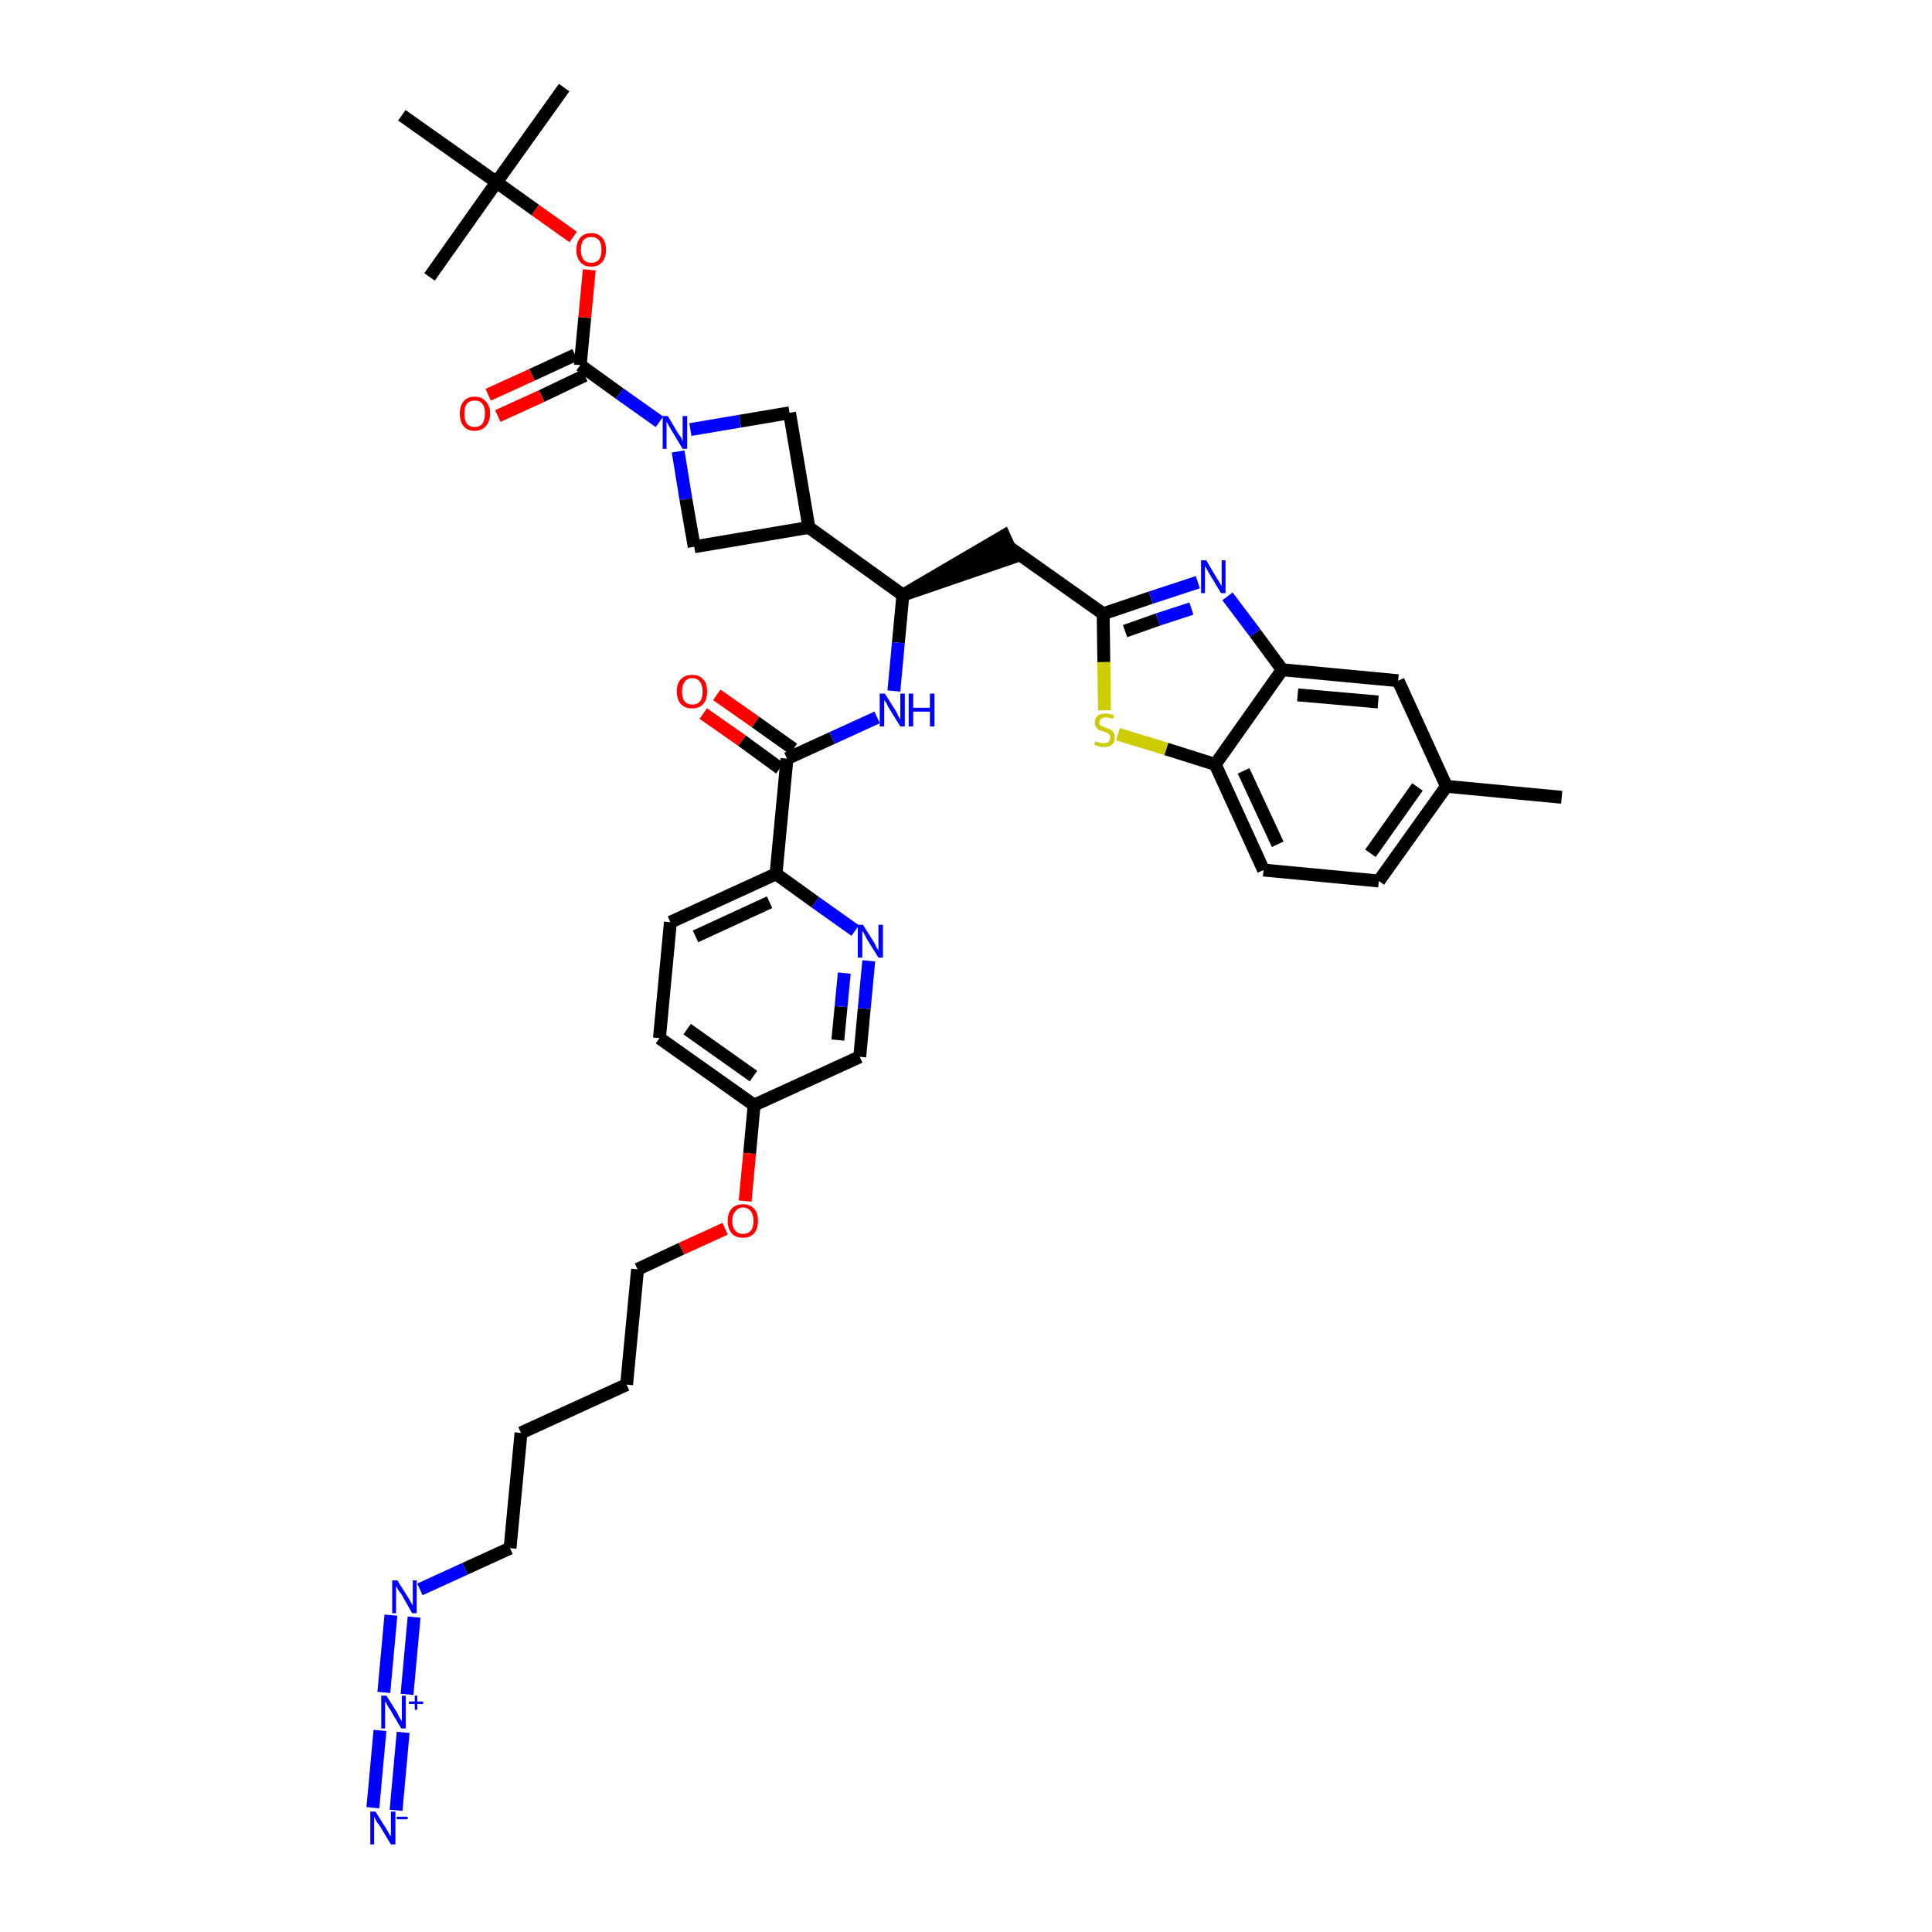 <?xml version='1.0' encoding='iso-8859-1'?>
<svg version='1.1' baseProfile='full'
              xmlns='http://www.w3.org/2000/svg'
                      xmlns:rdkit='http://www.rdkit.org/xml'
                      xmlns:xlink='http://www.w3.org/1999/xlink'
                  xml:space='preserve'
width='300px' height='300px' viewBox='0 0 300 300'>
<!-- END OF HEADER -->
<path class='bond-0 atom-0 atom-1' d='M 242.5,123.8 L 224.6,122.1' style='fill:none;fill-rule:evenodd;stroke:#000000;stroke-width:2.0px;stroke-linecap:butt;stroke-linejoin:miter;stroke-opacity:1' />
<path class='bond-1 atom-1 atom-2' d='M 224.6,122.1 L 214.1,136.8' style='fill:none;fill-rule:evenodd;stroke:#000000;stroke-width:2.0px;stroke-linecap:butt;stroke-linejoin:miter;stroke-opacity:1' />
<path class='bond-1 atom-1 atom-2' d='M 220.1,122.2 L 212.8,132.5' style='fill:none;fill-rule:evenodd;stroke:#000000;stroke-width:2.0px;stroke-linecap:butt;stroke-linejoin:miter;stroke-opacity:1' />
<path class='bond-39 atom-39 atom-1' d='M 217.1,105.7 L 224.6,122.1' style='fill:none;fill-rule:evenodd;stroke:#000000;stroke-width:2.0px;stroke-linecap:butt;stroke-linejoin:miter;stroke-opacity:1' />
<path class='bond-2 atom-2 atom-3' d='M 214.1,136.8 L 196.2,135.1' style='fill:none;fill-rule:evenodd;stroke:#000000;stroke-width:2.0px;stroke-linecap:butt;stroke-linejoin:miter;stroke-opacity:1' />
<path class='bond-3 atom-3 atom-4' d='M 196.2,135.1 L 188.7,118.7' style='fill:none;fill-rule:evenodd;stroke:#000000;stroke-width:2.0px;stroke-linecap:butt;stroke-linejoin:miter;stroke-opacity:1' />
<path class='bond-3 atom-3 atom-4' d='M 198.4,131.1 L 193.1,119.7' style='fill:none;fill-rule:evenodd;stroke:#000000;stroke-width:2.0px;stroke-linecap:butt;stroke-linejoin:miter;stroke-opacity:1' />
<path class='bond-4 atom-4 atom-5' d='M 188.7,118.7 L 181.1,116.3' style='fill:none;fill-rule:evenodd;stroke:#000000;stroke-width:2.0px;stroke-linecap:butt;stroke-linejoin:miter;stroke-opacity:1' />
<path class='bond-4 atom-4 atom-5' d='M 181.1,116.3 L 173.6,114.0' style='fill:none;fill-rule:evenodd;stroke:#CCCC00;stroke-width:2.0px;stroke-linecap:butt;stroke-linejoin:miter;stroke-opacity:1' />
<path class='bond-40 atom-38 atom-4' d='M 199.1,104.0 L 188.7,118.7' style='fill:none;fill-rule:evenodd;stroke:#000000;stroke-width:2.0px;stroke-linecap:butt;stroke-linejoin:miter;stroke-opacity:1' />
<path class='bond-5 atom-5 atom-6' d='M 171.5,110.3 L 171.4,102.8' style='fill:none;fill-rule:evenodd;stroke:#CCCC00;stroke-width:2.0px;stroke-linecap:butt;stroke-linejoin:miter;stroke-opacity:1' />
<path class='bond-5 atom-5 atom-6' d='M 171.4,102.8 L 171.3,95.3' style='fill:none;fill-rule:evenodd;stroke:#000000;stroke-width:2.0px;stroke-linecap:butt;stroke-linejoin:miter;stroke-opacity:1' />
<path class='bond-6 atom-6 atom-7' d='M 171.3,95.3 L 156.6,84.9' style='fill:none;fill-rule:evenodd;stroke:#000000;stroke-width:2.0px;stroke-linecap:butt;stroke-linejoin:miter;stroke-opacity:1' />
<path class='bond-36 atom-6 atom-37' d='M 171.3,95.3 L 178.7,92.8' style='fill:none;fill-rule:evenodd;stroke:#000000;stroke-width:2.0px;stroke-linecap:butt;stroke-linejoin:miter;stroke-opacity:1' />
<path class='bond-36 atom-6 atom-37' d='M 178.7,92.8 L 186.0,90.4' style='fill:none;fill-rule:evenodd;stroke:#0000FF;stroke-width:2.0px;stroke-linecap:butt;stroke-linejoin:miter;stroke-opacity:1' />
<path class='bond-36 atom-6 atom-37' d='M 174.7,98.0 L 179.8,96.2' style='fill:none;fill-rule:evenodd;stroke:#000000;stroke-width:2.0px;stroke-linecap:butt;stroke-linejoin:miter;stroke-opacity:1' />
<path class='bond-36 atom-6 atom-37' d='M 179.8,96.2 L 185.0,94.5' style='fill:none;fill-rule:evenodd;stroke:#0000FF;stroke-width:2.0px;stroke-linecap:butt;stroke-linejoin:miter;stroke-opacity:1' />
<path class='bond-7 atom-8 atom-7' d='M 140.2,92.4 L 157.4,86.5 L 155.9,83.2 Z' style='fill:#000000;fill-rule:evenodd;fill-opacity:1;stroke:#000000;stroke-width:2.0px;stroke-linecap:butt;stroke-linejoin:miter;stroke-opacity:1;' />
<path class='bond-8 atom-8 atom-9' d='M 140.2,92.4 L 139.5,99.8' style='fill:none;fill-rule:evenodd;stroke:#000000;stroke-width:2.0px;stroke-linecap:butt;stroke-linejoin:miter;stroke-opacity:1' />
<path class='bond-8 atom-8 atom-9' d='M 139.5,99.8 L 138.8,107.3' style='fill:none;fill-rule:evenodd;stroke:#0000FF;stroke-width:2.0px;stroke-linecap:butt;stroke-linejoin:miter;stroke-opacity:1' />
<path class='bond-25 atom-8 atom-26' d='M 140.2,92.4 L 125.6,81.9' style='fill:none;fill-rule:evenodd;stroke:#000000;stroke-width:2.0px;stroke-linecap:butt;stroke-linejoin:miter;stroke-opacity:1' />
<path class='bond-9 atom-9 atom-10' d='M 136.2,111.4 L 129.2,114.6' style='fill:none;fill-rule:evenodd;stroke:#0000FF;stroke-width:2.0px;stroke-linecap:butt;stroke-linejoin:miter;stroke-opacity:1' />
<path class='bond-9 atom-9 atom-10' d='M 129.2,114.6 L 122.2,117.8' style='fill:none;fill-rule:evenodd;stroke:#000000;stroke-width:2.0px;stroke-linecap:butt;stroke-linejoin:miter;stroke-opacity:1' />
<path class='bond-10 atom-10 atom-11' d='M 123.2,116.3 L 117.3,112.1' style='fill:none;fill-rule:evenodd;stroke:#000000;stroke-width:2.0px;stroke-linecap:butt;stroke-linejoin:miter;stroke-opacity:1' />
<path class='bond-10 atom-10 atom-11' d='M 117.3,112.1 L 111.3,107.9' style='fill:none;fill-rule:evenodd;stroke:#FF0000;stroke-width:2.0px;stroke-linecap:butt;stroke-linejoin:miter;stroke-opacity:1' />
<path class='bond-10 atom-10 atom-11' d='M 121.1,119.3 L 115.2,115.0' style='fill:none;fill-rule:evenodd;stroke:#000000;stroke-width:2.0px;stroke-linecap:butt;stroke-linejoin:miter;stroke-opacity:1' />
<path class='bond-10 atom-10 atom-11' d='M 115.2,115.0 L 109.2,110.8' style='fill:none;fill-rule:evenodd;stroke:#FF0000;stroke-width:2.0px;stroke-linecap:butt;stroke-linejoin:miter;stroke-opacity:1' />
<path class='bond-11 atom-10 atom-12' d='M 122.2,117.8 L 120.5,135.7' style='fill:none;fill-rule:evenodd;stroke:#000000;stroke-width:2.0px;stroke-linecap:butt;stroke-linejoin:miter;stroke-opacity:1' />
<path class='bond-12 atom-12 atom-13' d='M 120.5,135.7 L 104.1,143.2' style='fill:none;fill-rule:evenodd;stroke:#000000;stroke-width:2.0px;stroke-linecap:butt;stroke-linejoin:miter;stroke-opacity:1' />
<path class='bond-12 atom-12 atom-13' d='M 119.5,140.1 L 108.0,145.4' style='fill:none;fill-rule:evenodd;stroke:#000000;stroke-width:2.0px;stroke-linecap:butt;stroke-linejoin:miter;stroke-opacity:1' />
<path class='bond-41 atom-25 atom-12' d='M 132.8,144.5 L 126.6,140.1' style='fill:none;fill-rule:evenodd;stroke:#0000FF;stroke-width:2.0px;stroke-linecap:butt;stroke-linejoin:miter;stroke-opacity:1' />
<path class='bond-41 atom-25 atom-12' d='M 126.6,140.1 L 120.5,135.7' style='fill:none;fill-rule:evenodd;stroke:#000000;stroke-width:2.0px;stroke-linecap:butt;stroke-linejoin:miter;stroke-opacity:1' />
<path class='bond-13 atom-13 atom-14' d='M 104.1,143.2 L 102.4,161.2' style='fill:none;fill-rule:evenodd;stroke:#000000;stroke-width:2.0px;stroke-linecap:butt;stroke-linejoin:miter;stroke-opacity:1' />
<path class='bond-14 atom-14 atom-15' d='M 102.4,161.2 L 117.1,171.6' style='fill:none;fill-rule:evenodd;stroke:#000000;stroke-width:2.0px;stroke-linecap:butt;stroke-linejoin:miter;stroke-opacity:1' />
<path class='bond-14 atom-14 atom-15' d='M 106.7,159.8 L 117.0,167.1' style='fill:none;fill-rule:evenodd;stroke:#000000;stroke-width:2.0px;stroke-linecap:butt;stroke-linejoin:miter;stroke-opacity:1' />
<path class='bond-15 atom-15 atom-16' d='M 117.1,171.6 L 116.4,179.1' style='fill:none;fill-rule:evenodd;stroke:#000000;stroke-width:2.0px;stroke-linecap:butt;stroke-linejoin:miter;stroke-opacity:1' />
<path class='bond-15 atom-15 atom-16' d='M 116.4,179.1 L 115.7,186.5' style='fill:none;fill-rule:evenodd;stroke:#FF0000;stroke-width:2.0px;stroke-linecap:butt;stroke-linejoin:miter;stroke-opacity:1' />
<path class='bond-23 atom-15 atom-24' d='M 117.1,171.6 L 133.5,164.1' style='fill:none;fill-rule:evenodd;stroke:#000000;stroke-width:2.0px;stroke-linecap:butt;stroke-linejoin:miter;stroke-opacity:1' />
<path class='bond-16 atom-16 atom-17' d='M 112.6,190.8 L 105.8,193.9' style='fill:none;fill-rule:evenodd;stroke:#FF0000;stroke-width:2.0px;stroke-linecap:butt;stroke-linejoin:miter;stroke-opacity:1' />
<path class='bond-16 atom-16 atom-17' d='M 105.8,193.9 L 99.0,197.1' style='fill:none;fill-rule:evenodd;stroke:#000000;stroke-width:2.0px;stroke-linecap:butt;stroke-linejoin:miter;stroke-opacity:1' />
<path class='bond-17 atom-17 atom-18' d='M 99.0,197.1 L 97.3,215.0' style='fill:none;fill-rule:evenodd;stroke:#000000;stroke-width:2.0px;stroke-linecap:butt;stroke-linejoin:miter;stroke-opacity:1' />
<path class='bond-18 atom-18 atom-19' d='M 97.3,215.0 L 80.9,222.5' style='fill:none;fill-rule:evenodd;stroke:#000000;stroke-width:2.0px;stroke-linecap:butt;stroke-linejoin:miter;stroke-opacity:1' />
<path class='bond-19 atom-19 atom-20' d='M 80.9,222.5 L 79.2,240.4' style='fill:none;fill-rule:evenodd;stroke:#000000;stroke-width:2.0px;stroke-linecap:butt;stroke-linejoin:miter;stroke-opacity:1' />
<path class='bond-20 atom-20 atom-21' d='M 79.2,240.4 L 72.2,243.6' style='fill:none;fill-rule:evenodd;stroke:#000000;stroke-width:2.0px;stroke-linecap:butt;stroke-linejoin:miter;stroke-opacity:1' />
<path class='bond-20 atom-20 atom-21' d='M 72.2,243.6 L 65.2,246.8' style='fill:none;fill-rule:evenodd;stroke:#0000FF;stroke-width:2.0px;stroke-linecap:butt;stroke-linejoin:miter;stroke-opacity:1' />
<path class='bond-21 atom-21 atom-22' d='M 60.7,250.8 L 59.6,262.8' style='fill:none;fill-rule:evenodd;stroke:#0000FF;stroke-width:2.0px;stroke-linecap:butt;stroke-linejoin:miter;stroke-opacity:1' />
<path class='bond-21 atom-21 atom-22' d='M 64.3,251.1 L 63.2,263.1' style='fill:none;fill-rule:evenodd;stroke:#0000FF;stroke-width:2.0px;stroke-linecap:butt;stroke-linejoin:miter;stroke-opacity:1' />
<path class='bond-22 atom-22 atom-23' d='M 59.0,268.7 L 57.9,280.7' style='fill:none;fill-rule:evenodd;stroke:#0000FF;stroke-width:2.0px;stroke-linecap:butt;stroke-linejoin:miter;stroke-opacity:1' />
<path class='bond-22 atom-22 atom-23' d='M 62.6,269.0 L 61.5,281.1' style='fill:none;fill-rule:evenodd;stroke:#0000FF;stroke-width:2.0px;stroke-linecap:butt;stroke-linejoin:miter;stroke-opacity:1' />
<path class='bond-24 atom-24 atom-25' d='M 133.5,164.1 L 134.2,156.6' style='fill:none;fill-rule:evenodd;stroke:#000000;stroke-width:2.0px;stroke-linecap:butt;stroke-linejoin:miter;stroke-opacity:1' />
<path class='bond-24 atom-24 atom-25' d='M 134.2,156.6 L 134.9,149.2' style='fill:none;fill-rule:evenodd;stroke:#0000FF;stroke-width:2.0px;stroke-linecap:butt;stroke-linejoin:miter;stroke-opacity:1' />
<path class='bond-24 atom-24 atom-25' d='M 130.1,161.5 L 130.6,156.3' style='fill:none;fill-rule:evenodd;stroke:#000000;stroke-width:2.0px;stroke-linecap:butt;stroke-linejoin:miter;stroke-opacity:1' />
<path class='bond-24 atom-24 atom-25' d='M 130.6,156.3 L 131.1,151.1' style='fill:none;fill-rule:evenodd;stroke:#0000FF;stroke-width:2.0px;stroke-linecap:butt;stroke-linejoin:miter;stroke-opacity:1' />
<path class='bond-26 atom-26 atom-27' d='M 125.6,81.9 L 122.6,64.1' style='fill:none;fill-rule:evenodd;stroke:#000000;stroke-width:2.0px;stroke-linecap:butt;stroke-linejoin:miter;stroke-opacity:1' />
<path class='bond-42 atom-36 atom-26' d='M 107.8,84.9 L 125.6,81.9' style='fill:none;fill-rule:evenodd;stroke:#000000;stroke-width:2.0px;stroke-linecap:butt;stroke-linejoin:miter;stroke-opacity:1' />
<path class='bond-27 atom-27 atom-28' d='M 122.6,64.1 L 114.9,65.4' style='fill:none;fill-rule:evenodd;stroke:#000000;stroke-width:2.0px;stroke-linecap:butt;stroke-linejoin:miter;stroke-opacity:1' />
<path class='bond-27 atom-27 atom-28' d='M 114.9,65.4 L 107.2,66.7' style='fill:none;fill-rule:evenodd;stroke:#0000FF;stroke-width:2.0px;stroke-linecap:butt;stroke-linejoin:miter;stroke-opacity:1' />
<path class='bond-28 atom-28 atom-29' d='M 102.4,65.5 L 96.2,61.1' style='fill:none;fill-rule:evenodd;stroke:#0000FF;stroke-width:2.0px;stroke-linecap:butt;stroke-linejoin:miter;stroke-opacity:1' />
<path class='bond-28 atom-28 atom-29' d='M 96.2,61.1 L 90.1,56.7' style='fill:none;fill-rule:evenodd;stroke:#000000;stroke-width:2.0px;stroke-linecap:butt;stroke-linejoin:miter;stroke-opacity:1' />
<path class='bond-35 atom-28 atom-36' d='M 105.3,70.1 L 106.5,77.5' style='fill:none;fill-rule:evenodd;stroke:#0000FF;stroke-width:2.0px;stroke-linecap:butt;stroke-linejoin:miter;stroke-opacity:1' />
<path class='bond-35 atom-28 atom-36' d='M 106.5,77.5 L 107.8,84.9' style='fill:none;fill-rule:evenodd;stroke:#000000;stroke-width:2.0px;stroke-linecap:butt;stroke-linejoin:miter;stroke-opacity:1' />
<path class='bond-29 atom-29 atom-30' d='M 89.3,55.1 L 82.6,58.2' style='fill:none;fill-rule:evenodd;stroke:#000000;stroke-width:2.0px;stroke-linecap:butt;stroke-linejoin:miter;stroke-opacity:1' />
<path class='bond-29 atom-29 atom-30' d='M 82.6,58.2 L 75.8,61.3' style='fill:none;fill-rule:evenodd;stroke:#FF0000;stroke-width:2.0px;stroke-linecap:butt;stroke-linejoin:miter;stroke-opacity:1' />
<path class='bond-29 atom-29 atom-30' d='M 90.8,58.3 L 84.1,61.5' style='fill:none;fill-rule:evenodd;stroke:#000000;stroke-width:2.0px;stroke-linecap:butt;stroke-linejoin:miter;stroke-opacity:1' />
<path class='bond-29 atom-29 atom-30' d='M 84.1,61.5 L 77.3,64.6' style='fill:none;fill-rule:evenodd;stroke:#FF0000;stroke-width:2.0px;stroke-linecap:butt;stroke-linejoin:miter;stroke-opacity:1' />
<path class='bond-30 atom-29 atom-31' d='M 90.1,56.7 L 90.8,49.3' style='fill:none;fill-rule:evenodd;stroke:#000000;stroke-width:2.0px;stroke-linecap:butt;stroke-linejoin:miter;stroke-opacity:1' />
<path class='bond-30 atom-29 atom-31' d='M 90.8,49.3 L 91.5,41.9' style='fill:none;fill-rule:evenodd;stroke:#FF0000;stroke-width:2.0px;stroke-linecap:butt;stroke-linejoin:miter;stroke-opacity:1' />
<path class='bond-31 atom-31 atom-32' d='M 89.0,36.8 L 83.1,32.6' style='fill:none;fill-rule:evenodd;stroke:#FF0000;stroke-width:2.0px;stroke-linecap:butt;stroke-linejoin:miter;stroke-opacity:1' />
<path class='bond-31 atom-31 atom-32' d='M 83.1,32.6 L 77.1,28.3' style='fill:none;fill-rule:evenodd;stroke:#000000;stroke-width:2.0px;stroke-linecap:butt;stroke-linejoin:miter;stroke-opacity:1' />
<path class='bond-32 atom-32 atom-33' d='M 77.1,28.3 L 87.6,13.6' style='fill:none;fill-rule:evenodd;stroke:#000000;stroke-width:2.0px;stroke-linecap:butt;stroke-linejoin:miter;stroke-opacity:1' />
<path class='bond-33 atom-32 atom-34' d='M 77.1,28.3 L 66.7,43.0' style='fill:none;fill-rule:evenodd;stroke:#000000;stroke-width:2.0px;stroke-linecap:butt;stroke-linejoin:miter;stroke-opacity:1' />
<path class='bond-34 atom-32 atom-35' d='M 77.1,28.3 L 62.4,17.9' style='fill:none;fill-rule:evenodd;stroke:#000000;stroke-width:2.0px;stroke-linecap:butt;stroke-linejoin:miter;stroke-opacity:1' />
<path class='bond-37 atom-37 atom-38' d='M 190.6,92.6 L 194.9,98.3' style='fill:none;fill-rule:evenodd;stroke:#0000FF;stroke-width:2.0px;stroke-linecap:butt;stroke-linejoin:miter;stroke-opacity:1' />
<path class='bond-37 atom-37 atom-38' d='M 194.9,98.3 L 199.1,104.0' style='fill:none;fill-rule:evenodd;stroke:#000000;stroke-width:2.0px;stroke-linecap:butt;stroke-linejoin:miter;stroke-opacity:1' />
<path class='bond-38 atom-38 atom-39' d='M 199.1,104.0 L 217.1,105.7' style='fill:none;fill-rule:evenodd;stroke:#000000;stroke-width:2.0px;stroke-linecap:butt;stroke-linejoin:miter;stroke-opacity:1' />
<path class='bond-38 atom-38 atom-39' d='M 201.5,107.9 L 214.0,109.0' style='fill:none;fill-rule:evenodd;stroke:#000000;stroke-width:2.0px;stroke-linecap:butt;stroke-linejoin:miter;stroke-opacity:1' />
<path  class='atom-5' d='M 170.1 115.1
Q 170.1 115.1, 170.4 115.2
Q 170.6 115.3, 170.9 115.4
Q 171.1 115.4, 171.4 115.4
Q 171.9 115.4, 172.1 115.2
Q 172.4 114.9, 172.4 114.5
Q 172.4 114.3, 172.3 114.1
Q 172.1 113.9, 171.9 113.8
Q 171.7 113.7, 171.4 113.6
Q 170.9 113.5, 170.6 113.3
Q 170.4 113.2, 170.2 112.9
Q 170.0 112.7, 170.0 112.2
Q 170.0 111.6, 170.4 111.2
Q 170.8 110.8, 171.7 110.8
Q 172.3 110.8, 173.0 111.1
L 172.8 111.6
Q 172.2 111.4, 171.7 111.4
Q 171.2 111.4, 171.0 111.6
Q 170.7 111.8, 170.7 112.1
Q 170.7 112.4, 170.8 112.6
Q 171.0 112.7, 171.2 112.8
Q 171.4 112.9, 171.7 113.0
Q 172.2 113.2, 172.5 113.3
Q 172.7 113.5, 172.9 113.7
Q 173.1 114.0, 173.1 114.5
Q 173.1 115.2, 172.7 115.6
Q 172.2 116.0, 171.4 116.0
Q 171.0 116.0, 170.6 115.9
Q 170.3 115.8, 169.9 115.6
L 170.1 115.1
' fill='#CCCC00'/>
<path  class='atom-9' d='M 137.4 107.7
L 139.1 110.4
Q 139.3 110.7, 139.5 111.2
Q 139.8 111.7, 139.8 111.7
L 139.8 107.7
L 140.5 107.7
L 140.5 112.8
L 139.8 112.8
L 138.0 109.9
Q 137.8 109.5, 137.6 109.1
Q 137.3 108.8, 137.3 108.6
L 137.3 112.8
L 136.6 112.8
L 136.6 107.7
L 137.4 107.7
' fill='#0000FF'/>
<path  class='atom-9' d='M 141.1 107.7
L 141.8 107.7
L 141.8 109.9
L 144.4 109.9
L 144.4 107.7
L 145.1 107.7
L 145.1 112.8
L 144.4 112.8
L 144.4 110.5
L 141.8 110.5
L 141.8 112.8
L 141.1 112.8
L 141.1 107.7
' fill='#0000FF'/>
<path  class='atom-11' d='M 105.1 107.4
Q 105.1 106.1, 105.7 105.5
Q 106.3 104.8, 107.5 104.8
Q 108.6 104.8, 109.2 105.5
Q 109.8 106.1, 109.8 107.4
Q 109.8 108.6, 109.2 109.3
Q 108.6 110.0, 107.5 110.0
Q 106.3 110.0, 105.7 109.3
Q 105.1 108.6, 105.1 107.4
M 107.5 109.4
Q 108.3 109.4, 108.7 108.9
Q 109.1 108.4, 109.1 107.4
Q 109.1 106.4, 108.7 105.9
Q 108.3 105.3, 107.5 105.3
Q 106.7 105.3, 106.3 105.9
Q 105.9 106.4, 105.9 107.4
Q 105.9 108.4, 106.3 108.9
Q 106.7 109.4, 107.5 109.4
' fill='#FF0000'/>
<path  class='atom-16' d='M 113.0 189.6
Q 113.0 188.3, 113.6 187.7
Q 114.2 187.0, 115.4 187.0
Q 116.5 187.0, 117.1 187.7
Q 117.7 188.3, 117.7 189.6
Q 117.7 190.8, 117.1 191.5
Q 116.5 192.2, 115.4 192.2
Q 114.2 192.2, 113.6 191.5
Q 113.0 190.8, 113.0 189.6
M 115.4 191.6
Q 116.1 191.6, 116.6 191.1
Q 117.0 190.6, 117.0 189.6
Q 117.0 188.6, 116.6 188.1
Q 116.1 187.5, 115.4 187.5
Q 114.6 187.5, 114.2 188.1
Q 113.7 188.6, 113.7 189.6
Q 113.7 190.6, 114.2 191.1
Q 114.6 191.6, 115.4 191.6
' fill='#FF0000'/>
<path  class='atom-21' d='M 61.7 245.4
L 63.4 248.1
Q 63.5 248.3, 63.8 248.8
Q 64.1 249.3, 64.1 249.3
L 64.1 245.4
L 64.7 245.4
L 64.7 250.5
L 64.0 250.5
L 62.3 247.5
Q 62.0 247.2, 61.8 246.8
Q 61.6 246.4, 61.5 246.3
L 61.5 250.5
L 60.9 250.5
L 60.9 245.4
L 61.7 245.4
' fill='#0000FF'/>
<path  class='atom-22' d='M 60.0 263.3
L 61.7 266.0
Q 61.8 266.3, 62.1 266.8
Q 62.4 267.3, 62.4 267.3
L 62.4 263.3
L 63.0 263.3
L 63.0 268.4
L 62.3 268.4
L 60.6 265.5
Q 60.3 265.1, 60.1 264.7
Q 59.9 264.3, 59.8 264.2
L 59.8 268.4
L 59.2 268.4
L 59.2 263.3
L 60.0 263.3
' fill='#0000FF'/>
<path  class='atom-22' d='M 63.5 264.2
L 64.4 264.2
L 64.4 263.3
L 64.8 263.3
L 64.8 264.2
L 65.7 264.2
L 65.7 264.6
L 64.8 264.6
L 64.8 265.5
L 64.4 265.5
L 64.4 264.6
L 63.5 264.6
L 63.5 264.2
' fill='#0000FF'/>
<path  class='atom-23' d='M 58.3 281.3
L 60.0 284.0
Q 60.1 284.2, 60.4 284.7
Q 60.7 285.2, 60.7 285.2
L 60.7 281.3
L 61.4 281.3
L 61.4 286.4
L 60.7 286.4
L 58.9 283.4
Q 58.6 283.1, 58.4 282.7
Q 58.2 282.3, 58.1 282.1
L 58.1 286.4
L 57.5 286.4
L 57.5 281.3
L 58.3 281.3
' fill='#0000FF'/>
<path  class='atom-23' d='M 61.6 282.1
L 63.3 282.1
L 63.3 282.5
L 61.6 282.5
L 61.6 282.1
' fill='#0000FF'/>
<path  class='atom-25' d='M 134.0 143.6
L 135.7 146.3
Q 135.9 146.6, 136.1 147.1
Q 136.4 147.6, 136.4 147.6
L 136.4 143.6
L 137.1 143.6
L 137.1 148.7
L 136.4 148.7
L 134.6 145.8
Q 134.4 145.4, 134.2 145.0
Q 133.9 144.6, 133.9 144.5
L 133.9 148.7
L 133.2 148.7
L 133.2 143.6
L 134.0 143.6
' fill='#0000FF'/>
<path  class='atom-28' d='M 103.7 64.6
L 105.3 67.3
Q 105.5 67.6, 105.8 68.0
Q 106.0 68.5, 106.0 68.6
L 106.0 64.6
L 106.7 64.6
L 106.7 69.7
L 106.0 69.7
L 104.2 66.7
Q 104.0 66.4, 103.8 66.0
Q 103.6 65.6, 103.5 65.5
L 103.5 69.7
L 102.9 69.7
L 102.9 64.6
L 103.7 64.6
' fill='#0000FF'/>
<path  class='atom-30' d='M 71.4 64.2
Q 71.4 63.0, 72.0 62.3
Q 72.6 61.6, 73.7 61.6
Q 74.8 61.6, 75.4 62.3
Q 76.1 63.0, 76.1 64.2
Q 76.1 65.5, 75.4 66.2
Q 74.8 66.9, 73.7 66.9
Q 72.6 66.9, 72.0 66.2
Q 71.4 65.5, 71.4 64.2
M 73.7 66.3
Q 74.5 66.3, 74.9 65.8
Q 75.3 65.2, 75.3 64.2
Q 75.3 63.2, 74.9 62.7
Q 74.5 62.2, 73.7 62.2
Q 72.9 62.2, 72.5 62.7
Q 72.1 63.2, 72.1 64.2
Q 72.1 65.2, 72.5 65.8
Q 72.9 66.3, 73.7 66.3
' fill='#FF0000'/>
<path  class='atom-31' d='M 89.5 38.8
Q 89.5 37.6, 90.1 36.9
Q 90.7 36.2, 91.8 36.2
Q 92.9 36.2, 93.5 36.9
Q 94.1 37.6, 94.1 38.8
Q 94.1 40.0, 93.5 40.7
Q 92.9 41.4, 91.8 41.4
Q 90.7 41.4, 90.1 40.7
Q 89.5 40.0, 89.5 38.8
M 91.8 40.8
Q 92.6 40.8, 93.0 40.3
Q 93.4 39.8, 93.4 38.8
Q 93.4 37.8, 93.0 37.3
Q 92.6 36.8, 91.8 36.8
Q 91.0 36.8, 90.6 37.3
Q 90.2 37.8, 90.2 38.8
Q 90.2 39.8, 90.6 40.3
Q 91.0 40.8, 91.8 40.8
' fill='#FF0000'/>
<path  class='atom-37' d='M 187.3 87.0
L 188.9 89.7
Q 189.1 90.0, 189.4 90.5
Q 189.6 90.9, 189.7 91.0
L 189.7 87.0
L 190.3 87.0
L 190.3 92.1
L 189.6 92.1
L 187.8 89.1
Q 187.6 88.8, 187.4 88.4
Q 187.2 88.0, 187.1 87.9
L 187.1 92.1
L 186.5 92.1
L 186.5 87.0
L 187.3 87.0
' fill='#0000FF'/>
</svg>
